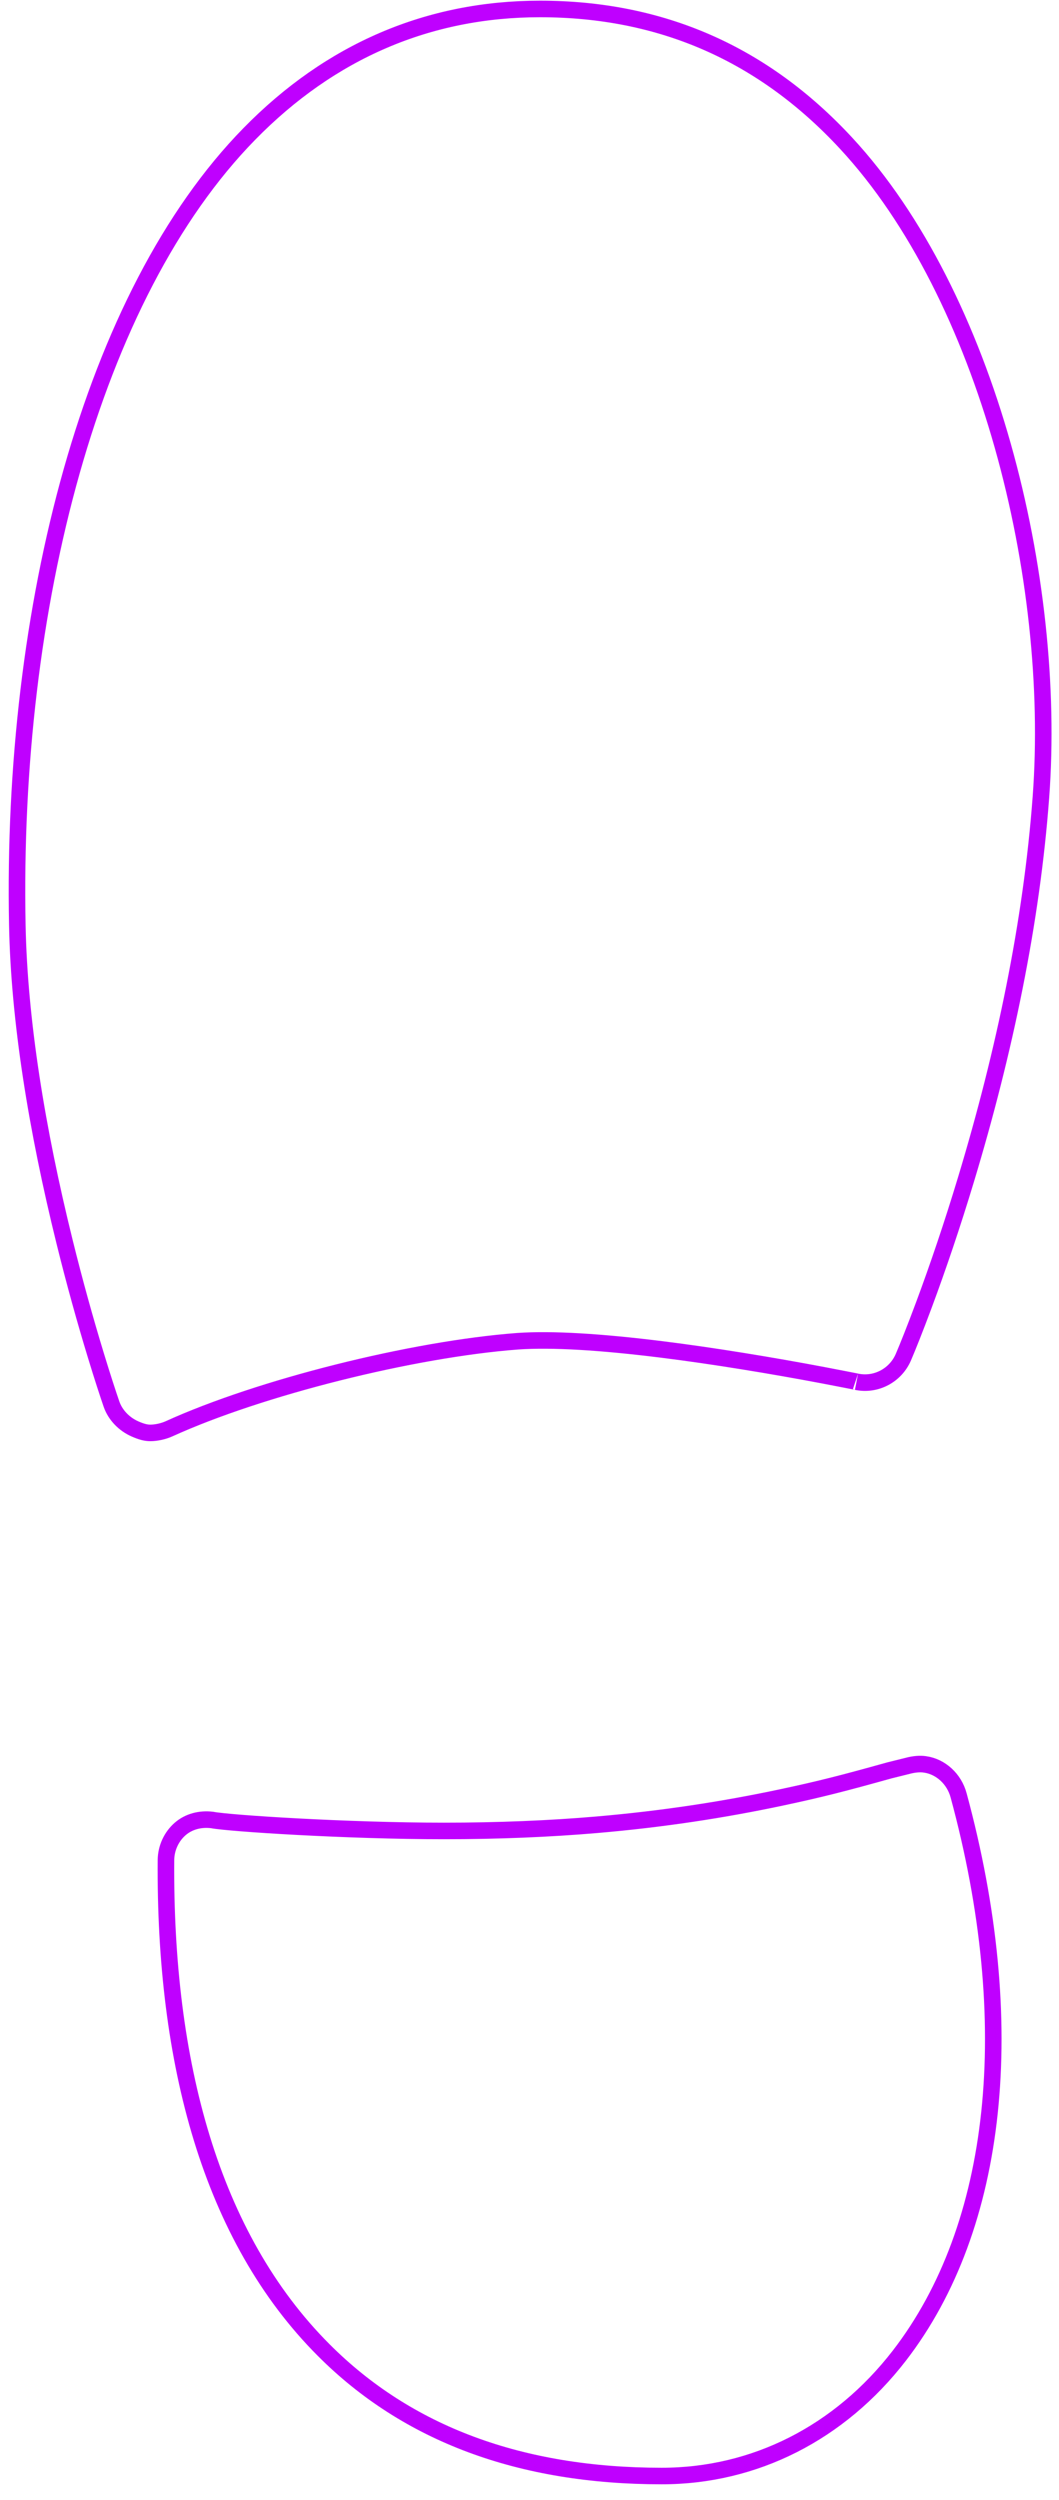 <?xml version="1.0" encoding="UTF-8"?>
<svg width="64px" height="151px" viewBox="0 0 64 151" version="1.1" xmlns="http://www.w3.org/2000/svg" xmlns:xlink="http://www.w3.org/1999/xlink">
    <!-- Generator: Sketch 43.2 (39069) - http://www.bohemiancoding.com/sketch -->
    <title>Shape Copy</title>
    <desc>Created with Sketch.</desc>
    <defs>
        <path d="M31.367,0.041 C38.239,0.041 44.303,2.645 49.287,7.737 C60.181,18.846 63.77,39.892 63.453,55.882 C63.195,69.08 57.953,84.331 57.73,84.976 C57.449,85.774 56.816,86.419 56.042,86.759 C55.666,86.924 55.315,87.041 54.916,87.041 C54.494,87.041 54.001,86.935 53.602,86.759 C48.09,84.249 38.908,81.973 32.681,81.504 C26.289,81.058 12.451,83.92 12.322,83.944 C10.915,84.237 9.507,83.474 8.944,82.161 C8.651,81.48 1.873,65.396 0.595,48.186 C-0.156,38.144 2.401,19.198 12.51,8.3 C17.623,2.786 23.909,0.041 31.367,0.041 Z M8.027,106.066 C8.415,106.008 8.849,106.055 9.249,106.16 L10.377,106.44 C13.057,107.187 19.25,108.961 27.958,109.707 C30.79,109.953 33.904,110.081 37.171,110.081 C44.892,110.081 51.027,109.439 51.086,109.427 C51.944,109.322 52.79,109.521 53.436,110.081 C54.082,110.641 54.458,111.47 54.47,112.322 C54.541,121.483 52.919,134.157 44.787,142.292 C39.639,147.45 32.67,150.041 24.009,150.041 C18.251,150.041 12.963,147.38 9.249,142.572 C3.114,134.624 1.822,122.172 5.582,108.307 C5.9,107.117 6.875,106.23 8.027,106.066 Z" id="path-1"></path>
    </defs>
    <g id="Page-1" stroke="none" stroke-width="1" fill="none" fill-rule="evenodd">
        <g id="Artboard-2" transform="translate(-1289, -56)">
            <g id="feets" transform="translate(1079, 52)">
                <g id="icon_foot" transform="translate(242, 79.5) scale(-1, 1) translate(-242, -79.5) translate(210, 4)">
                    <mask id="mask-2" fill="white">
                        <use xlink:href="#path-1"></use>
                    </mask>
                    <path stroke="#BF00FF" d="M31.367,0.541 C38.103,0.541 44.038,3.09 48.929,8.086 C58.483,17.829 63.333,36.726 62.953,55.872 C62.841,61.621 61.784,68.178 60.093,75.016 C59.492,77.447 58.85,79.752 58.204,81.868 C57.801,83.189 57.482,84.163 57.258,84.813 C57.029,85.461 56.504,86.01 55.84,86.302 C55.457,86.469 55.192,86.541 54.916,86.541 C54.564,86.541 54.14,86.45 53.804,86.302 C48.295,83.793 39.064,81.483 32.718,81.005 C30.623,80.859 27.655,81.047 24.024,81.498 C22.46,81.693 20.811,81.932 19.109,82.207 C17.431,82.477 15.793,82.767 14.251,83.058 C13.337,83.23 12.073,83.481 12.232,83.452 C11.057,83.697 9.878,83.069 9.404,81.964 C9.158,81.392 8.7,80.251 8.164,78.811 C7.312,76.52 6.447,73.972 5.618,71.227 C3.284,63.505 1.651,55.662 1.093,48.149 C0.107,34.954 4.307,17.878 12.876,8.64 C17.89,3.233 24.041,0.541 31.367,0.541 Z M8.101,106.561 C8.395,106.516 8.756,106.547 9.122,106.643 L10.257,106.925 C12.999,107.69 14.418,108.057 16.803,108.563 C20.299,109.304 23.98,109.868 27.915,110.206 C30.779,110.453 33.91,110.581 37.171,110.581 C43.023,110.581 50.169,110.119 51.183,109.918 C51.905,109.831 52.597,110.015 53.109,110.459 C53.643,110.922 53.96,111.613 53.97,112.329 C54.064,124.552 51.267,135.102 44.433,141.938 C39.389,146.993 32.552,149.541 24.009,149.541 C18.397,149.541 13.258,146.944 9.645,142.266 C3.635,134.48 2.331,122.203 6.065,108.438 C6.331,107.44 7.144,106.697 8.097,106.561 L8.101,106.561 Z"></path>
                </g>
            </g>
        </g>
    </g>
</svg>
